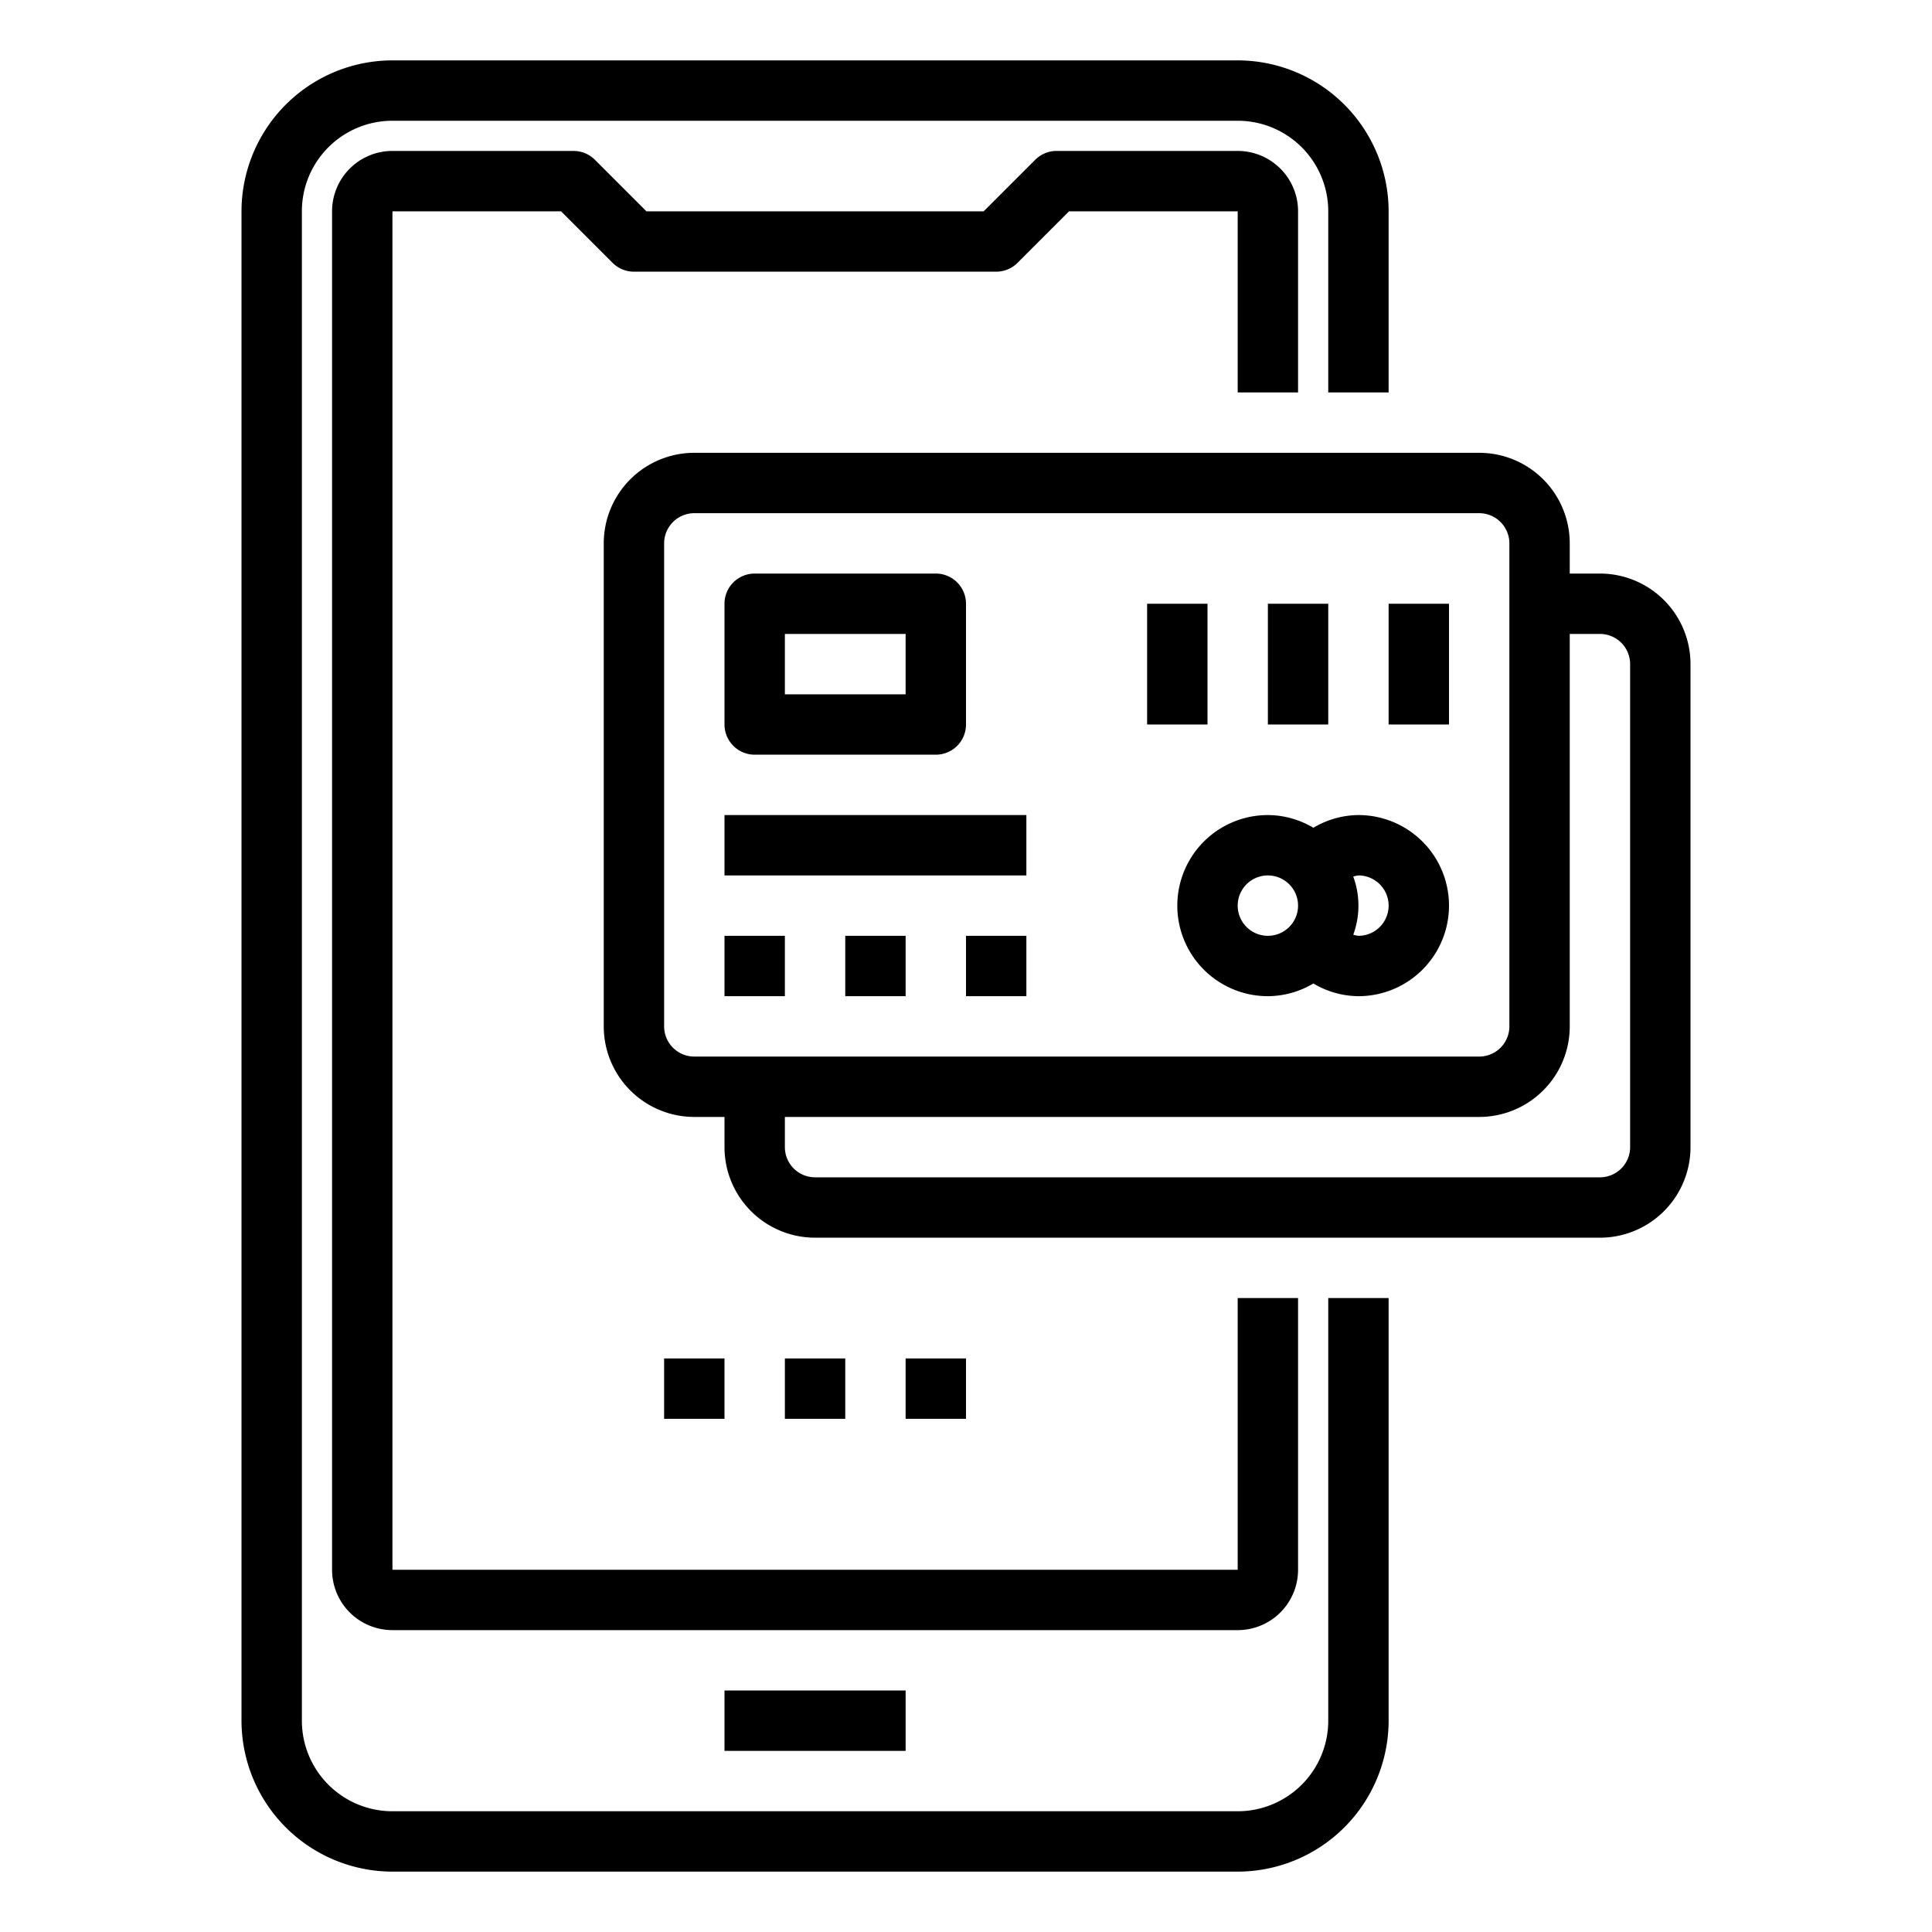<svg xmlns="http://www.w3.org/2000/svg" viewBox="0 0 64 64" x="0px" y="0px"><g data-name="Mobile Banking"><path d="M44,57a3,3,0,0,1-3,3H13a3,3,0,0,1-3-3V7a3,3,0,0,1,3-3H41a3,3,0,0,1,3,3v6h2V7a5.006,5.006,0,0,0-5-5H13A5.006,5.006,0,0,0,8,7V57a5.006,5.006,0,0,0,5,5H41a5.006,5.006,0,0,0,5-5V43H44Z"></path><path d="M43,13V7a2,2,0,0,0-2-2H35a1,1,0,0,0-.707.293L32.586,7H21.414L19.707,5.293A1,1,0,0,0,19,5H13a2,2,0,0,0-2,2V52a2,2,0,0,0,2,2H41a2,2,0,0,0,2-2V43H41v9H13V7h5.586l1.707,1.707A1,1,0,0,0,21,9H33a1,1,0,0,0,.707-.293L35.414,7H41v6Z"></path><rect x="24" y="56" width="6" height="2"></rect><rect x="26" y="45" width="2" height="2"></rect><rect x="30" y="45" width="2" height="2"></rect><rect x="22" y="45" width="2" height="2"></rect><path d="M45,27a2.959,2.959,0,0,0-1.493.421A2.965,2.965,0,0,0,42,27a3,3,0,0,0,0,6,2.965,2.965,0,0,0,1.507-.421A2.959,2.959,0,0,0,45,33a3,3,0,0,0,0-6Zm-3,4a1,1,0,1,1,1-1A1,1,0,0,1,42,31Zm3,0a.928.928,0,0,1-.172-.038,2.776,2.776,0,0,0,0-1.924A.928.928,0,0,1,45,29a1,1,0,0,1,0,2Z"></path><path d="M25,25h6a1,1,0,0,0,1-1V20a1,1,0,0,0-1-1H25a1,1,0,0,0-1,1v4A1,1,0,0,0,25,25Zm1-4h4v2H26Z"></path><rect x="46" y="20" width="2" height="4"></rect><rect x="42" y="20" width="2" height="4"></rect><rect x="38" y="20" width="2" height="4"></rect><rect x="24" y="31" width="2" height="2"></rect><rect x="28" y="31" width="2" height="2"></rect><rect x="32" y="31" width="2" height="2"></rect><rect x="24" y="27" width="10" height="2"></rect><path d="M53,19H52V18a3,3,0,0,0-3-3H23a3,3,0,0,0-3,3V34a3,3,0,0,0,3,3h1v1a3,3,0,0,0,3,3H53a3,3,0,0,0,3-3V22A3,3,0,0,0,53,19ZM22,34V18a1,1,0,0,1,1-1H49a1,1,0,0,1,1,1V34a1,1,0,0,1-1,1H23A1,1,0,0,1,22,34Zm32,4a1,1,0,0,1-1,1H27a1,1,0,0,1-1-1V37H49a3,3,0,0,0,3-3V21h1a1,1,0,0,1,1,1Z"></path></g></svg>